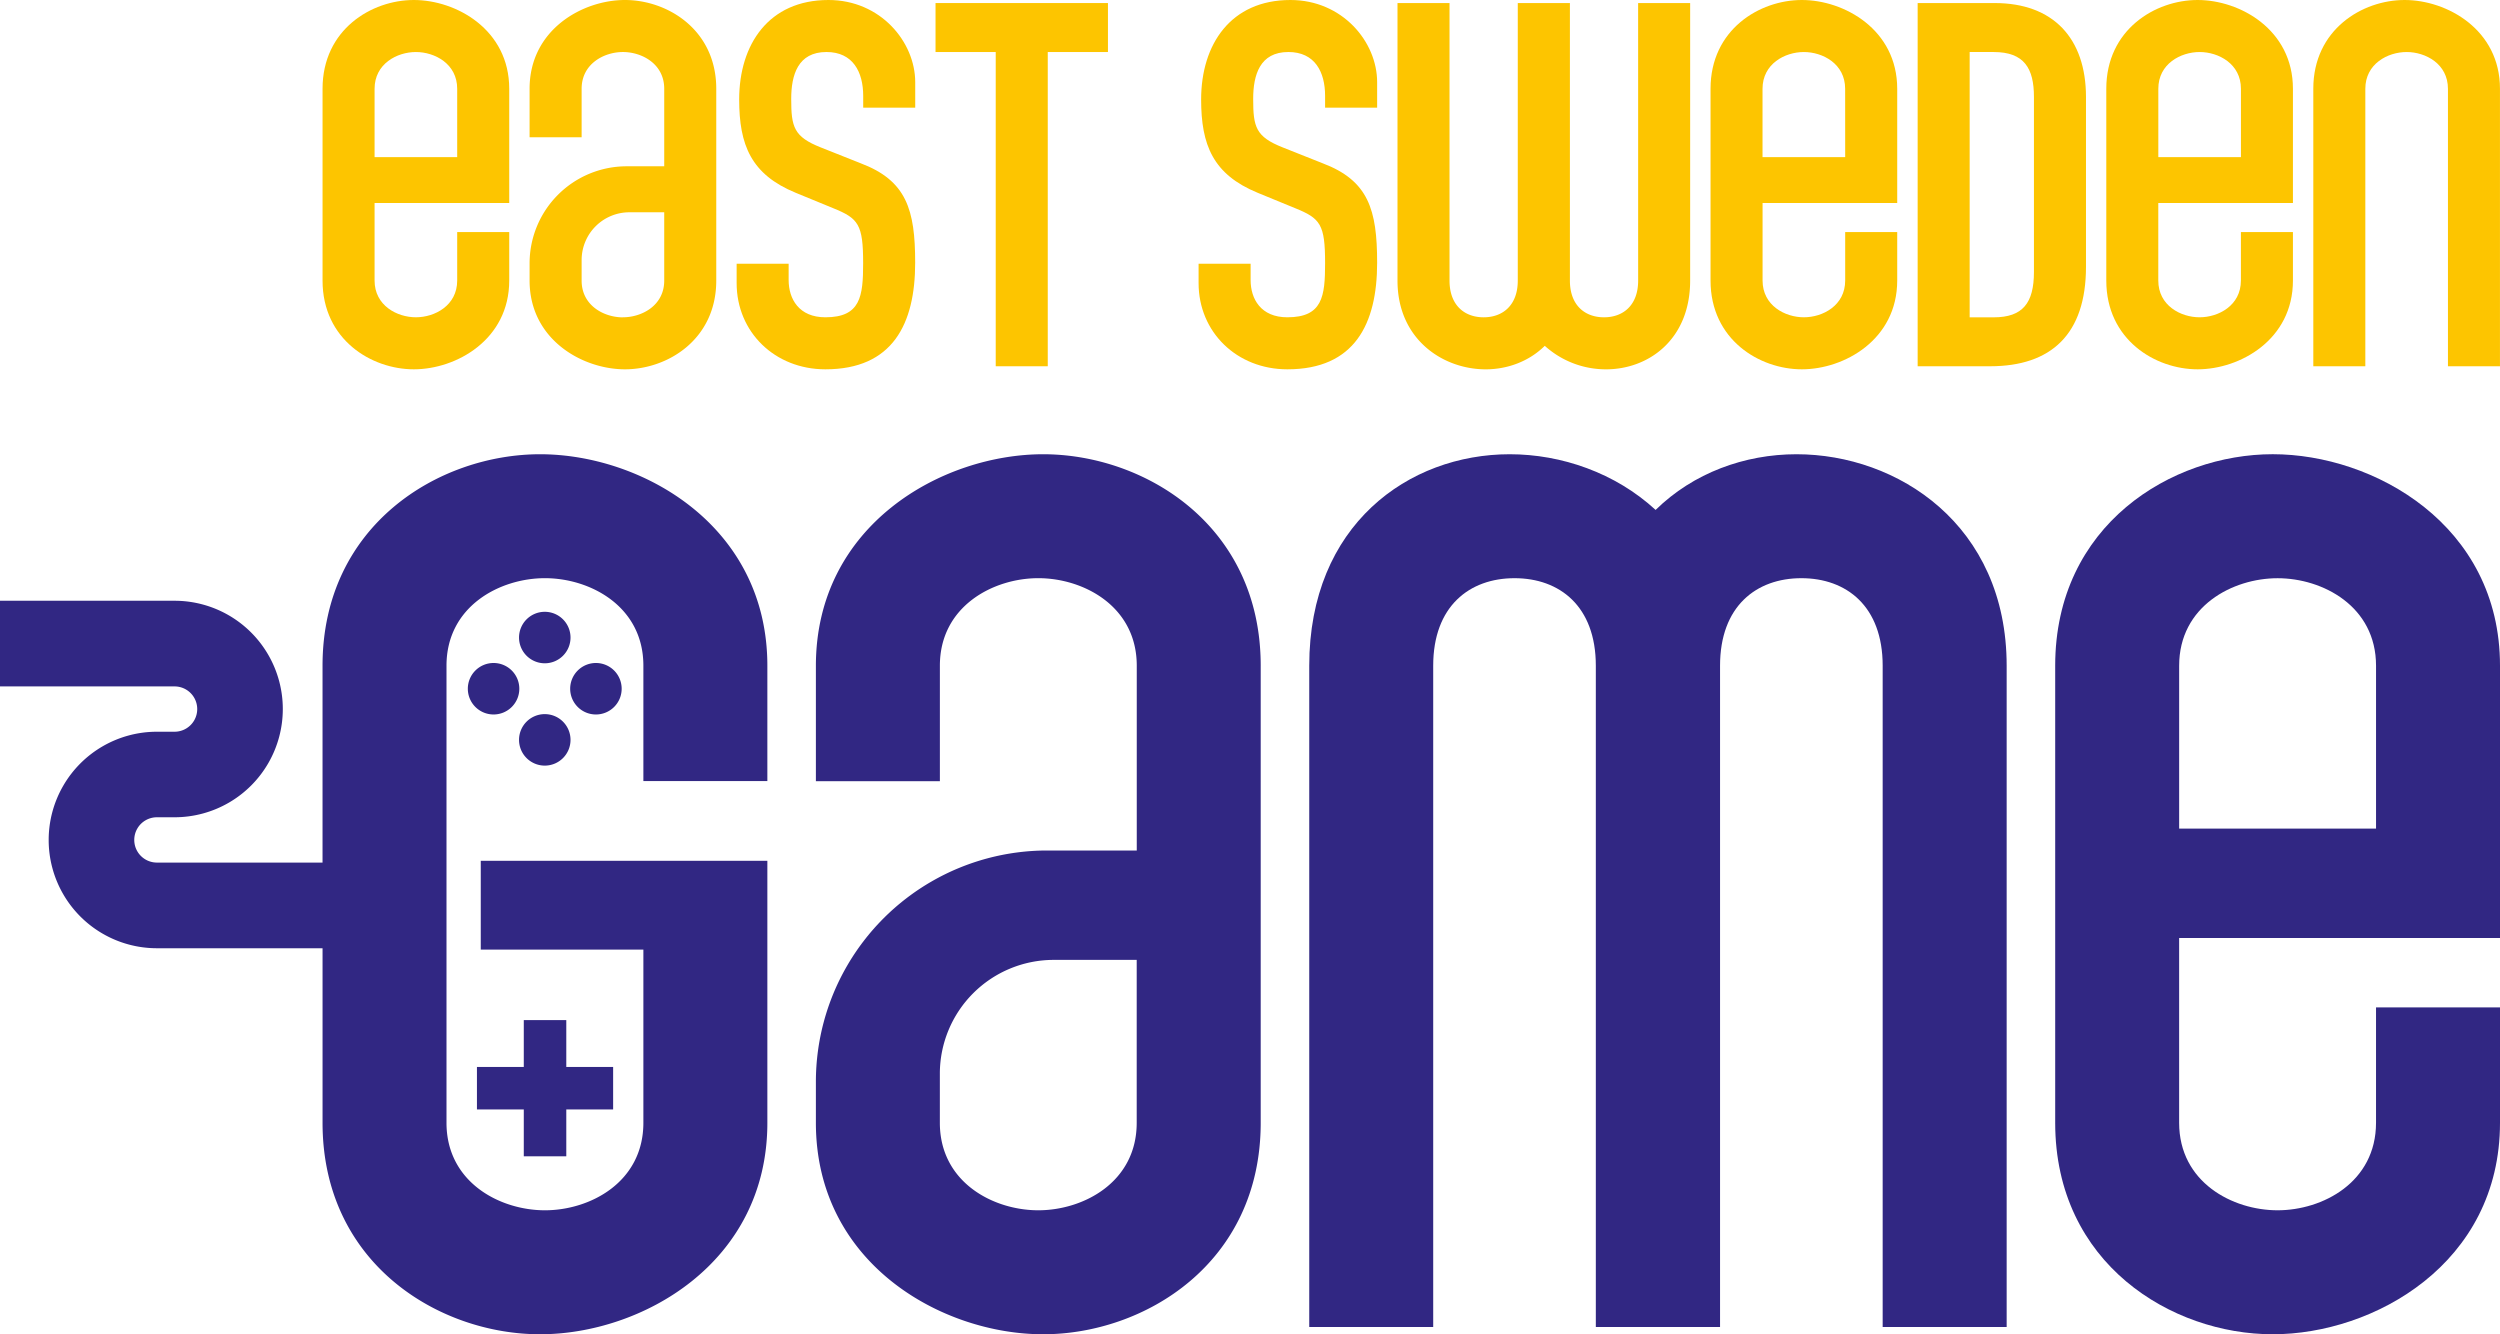 <svg id="Lager_1" data-name="Lager 1" xmlns="http://www.w3.org/2000/svg" xmlns:xlink="http://www.w3.org/1999/xlink" viewBox="0 0 1701.52 908.11"><defs><style>.cls-1{fill:none;}.cls-2{clip-path:url(#clip-path);}.cls-3{fill:#fdc500;}.cls-4{fill:#312783;}</style><clipPath id="clip-path" transform="translate(-35.41 -26.92)"><rect class="cls-1" width="1995.05" height="961.95"/></clipPath></defs><g class="cls-2"><path class="cls-3" d="M599.26,26.92c-40.62,0-60.76,30.21-60.76,67.7,0,30.9,8,51,38.54,63.54l25.34,10.41c17.36,7,20.49,11.11,20.49,37.5,0,22.57-1.74,36.8-25.7,36.8-18,0-25-12.5-25-25.34V206.42h-35.4v13.19c0,33.33,26,58.67,60.4,58.67,45.83,0,61.11-30.9,61.11-72.56,0-36.11-5.9-55.9-37.15-67.7l-27.08-10.76c-18.4-7.29-20.14-13.89-20.14-33,0-16.31,4.52-31.94,24-31.94,18,0,25,13.55,25,29.86v8h35.41V82.82C658.28,55.39,634.67,26.92,599.26,26.92Z" transform="translate(-35.41 -26.92)"/><polygon class="cls-3" points="636.73 35.41 677.7 35.41 677.7 249.28 713.11 249.28 713.11 35.41 754.08 35.41 754.08 2.08 636.73 2.08 636.73 35.41"/><path class="cls-3" d="M913.67,26.92c-40.62,0-60.76,30.21-60.76,67.7,0,30.9,8,51,38.54,63.54l25.35,10.41c17.36,7,20.48,11.11,20.48,37.5,0,22.57-1.73,36.8-25.69,36.8-18.06,0-25-12.5-25-25.34V206.42H851.18v13.19c0,33.33,26,58.67,60.41,58.67,45.83,0,61.11-30.9,61.11-72.56,0-36.11-5.91-55.9-37.15-67.7l-27.08-10.76c-18.41-7.29-20.14-13.89-20.14-33,0-16.31,4.51-31.94,23.95-31.94,18.06,0,25,13.55,25,29.86v8H972.7V82.82C972.7,55.39,949.08,26.92,913.67,26.92Z" transform="translate(-35.41 -26.92)"/><path class="cls-3" d="M1393,29h-52.42V276.2h49.3c41.66,0,65.27-21.87,65.27-67.7V92.89C1455.11,53,1432.89,29,1393,29Zm26.73,183c0,21.18-7.63,30.9-27.42,30.9h-16.33V62.33h16.33c20.83,0,27.42,11.11,27.42,30.56Z" transform="translate(-35.41 -26.92)"/><path class="cls-3" d="M317.08,26.92c-28.82,0-62.14,20.14-62.14,60.41V217.87c0,40.27,33.32,60.41,62.14,60.41S382,258.14,382,217.87v-33H346.58v33c0,17-15.27,25-28.11,25s-28.12-8-28.12-25V165.1H382V87.33C382,47.06,345.89,26.92,317.08,26.92Zm29.5,106.93H290.35V87.33c0-17,15.27-25,28.12-25s28.11,8,28.11,25Z" transform="translate(-35.41 -26.92)"/><path class="cls-3" d="M1261.76,26.92c-28.82,0-62.14,20.14-62.14,60.41V217.87c0,40.27,33.32,60.41,62.14,60.41s64.91-20.14,64.91-60.41v-33h-35.41v33c0,17-15.27,25-28.11,25s-28.12-8-28.12-25V165.1h91.64V87.33C1326.67,47.06,1290.58,26.92,1261.76,26.92Zm29.5,106.93H1235V87.33c0-17,15.27-25,28.12-25s28.11,8,28.11,25Z" transform="translate(-35.41 -26.92)"/><path class="cls-3" d="M1531.11,26.92c-28.82,0-62.14,20.14-62.14,60.41V217.87c0,40.27,33.32,60.41,62.14,60.41S1596,258.14,1596,217.87v-33h-35.41v33c0,17-15.27,25-28.12,25s-28.11-8-28.11-25V165.1H1596V87.33C1596,47.06,1559.92,26.92,1531.11,26.92Zm29.5,106.93h-56.23V87.33c0-17,15.27-25,28.11-25s28.12,8,28.12,25Z" transform="translate(-35.41 -26.92)"/><path class="cls-3" d="M1672,26.92c-28.82,0-62.14,20.14-62.14,60.41V276.2h35.41V87.33c0-17,15.27-25,28.12-25s28.11,8,28.11,25V276.2h35.41V87.33C1736.93,47.06,1700.84,26.92,1672,26.92Z" transform="translate(-35.41 -26.92)"/><path class="cls-3" d="M1150.35,217.88c0,17-10.38,25-23.23,25s-23.22-8-23.22-25V29h-35.48V217.88c0,17-10.38,25-23.23,25s-23.22-8-23.22-25V29H986.56V217.88c0,40.27,31.2,60.41,60,60.41,14.79,0,29.45-5.35,40.24-16a62,62,0,0,0,41.69,16c28.82,0,57.25-20.14,57.25-60.41V29h-35.41Z" transform="translate(-35.41 -26.92)"/><path class="cls-3" d="M460.76,26.92c-28.81,0-64.91,20.14-64.91,60.41v33h35.42V87.33c0-17,15.26-25,28.11-25s28.11,8,28.11,25V140.1H461.92a66.08,66.08,0,0,0-66.07,66.07v11.7c0,40.28,36.1,60.41,64.91,60.41s62.14-20.13,62.14-60.41V87.33C522.9,47.06,489.58,26.92,460.76,26.92Zm-1.38,216c-12.85,0-28.11-8-28.11-25v-14a32.52,32.52,0,0,1,32.52-32.52h23.7v46.52C487.49,234.89,472.22,242.87,459.38,242.87Z" transform="translate(-35.41 -26.92)"/><path class="cls-4" d="M1736.93,665.33V480c0-96-86-143.94-154.67-143.94s-148.07,48-148.07,143.94V791.08c0,96,79.39,143.95,148.07,143.95s154.67-48,154.67-143.95V712.56h-84.38v78.52c0,40.54-36.38,59.57-67,59.57s-67-19-67-59.57V665.33ZM1585.56,420.46c30.61,0,67,19,67,59.56V590.88h-134V480C1518.56,439.48,1555,420.46,1585.56,420.46Z" transform="translate(-35.41 -26.92)"/><path class="cls-4" d="M1258.13,336.08c-35.22,0-70.18,12.66-95.9,37.9-27.41-25.24-64.1-37.9-99.32-37.9-68.68,0-136.42,48-136.42,143.94V930.07h84.37V480c0-40.54,24.74-59.56,55.35-59.56s55.33,19,55.33,59.56V930.07h84.55V480c0-40.54,24.74-59.56,55.35-59.56s55.33,19,55.33,59.56V930.07h84.39V480C1401.16,384.06,1326.8,336.08,1258.13,336.08Z" transform="translate(-35.41 -26.92)"/><path class="cls-4" d="M745.39,336.08c-68.66,0-154.68,48-154.68,144v78.52H675.1V480c0-40.54,36.38-59.57,67-59.57s67,19,67,59.57V605.78H748.15A157.43,157.43,0,0,0,590.71,763.21v27.88c0,96,86,143.94,154.68,143.94s148.07-48,148.07-143.94V480C893.46,384.06,814.06,336.08,745.39,336.08Zm-3.31,514.57c-30.6,0-67-19-67-59.56V757.73a77.49,77.49,0,0,1,77.49-77.5h56.49V791.09C809.08,831.63,772.69,850.65,742.08,850.65Z" transform="translate(-35.41 -26.92)"/><path class="cls-4" d="M403,336.08c-68.68,0-148.07,48-148.07,144V614H142.21a15.42,15.42,0,0,1,0-30.84h12a73.68,73.68,0,0,0,0-147.36H35.41V494.1H154.22a15.42,15.42,0,0,1,0,30.84h-12a73.68,73.68,0,0,0,0,147.36H254.94V791.09c0,96,79.39,143.94,148.07,143.94s154.67-48,154.67-143.94V612.77H362.62v60.47H473.3V791.09c0,40.54-36.38,59.56-67,59.56s-67-19-67-59.56V480c0-40.54,36.39-59.57,67-59.57s67,19,67,59.57v78.52h84.38V480C557.68,384.06,471.67,336.08,403,336.08Z" transform="translate(-35.41 -26.92)"/><path class="cls-4" d="M441,513.2a17.52,17.52,0,1,0-17.52-17.52A17.51,17.51,0,0,0,441,513.2Z" transform="translate(-35.41 -26.92)"/><path class="cls-4" d="M388.86,495.68a17.52,17.52,0,1,0-17.51,17.52A17.52,17.52,0,0,0,388.86,495.68Z" transform="translate(-35.41 -26.92)"/><path class="cls-4" d="M406.19,548a17.52,17.52,0,1,0-17.52-17.52A17.52,17.52,0,0,0,406.19,548Z" transform="translate(-35.41 -26.92)"/><path class="cls-4" d="M406.19,478.36a17.52,17.52,0,1,0-17.52-17.52A17.53,17.53,0,0,0,406.19,478.36Z" transform="translate(-35.41 -26.92)"/><polygon class="cls-4" points="356.49 694.29 356.49 726.18 324.61 726.18 324.61 755.1 356.49 755.1 356.49 786.99 385.42 786.99 385.42 755.1 417.3 755.1 417.3 726.18 385.42 726.18 385.42 694.29 356.49 694.29"/></g></svg>